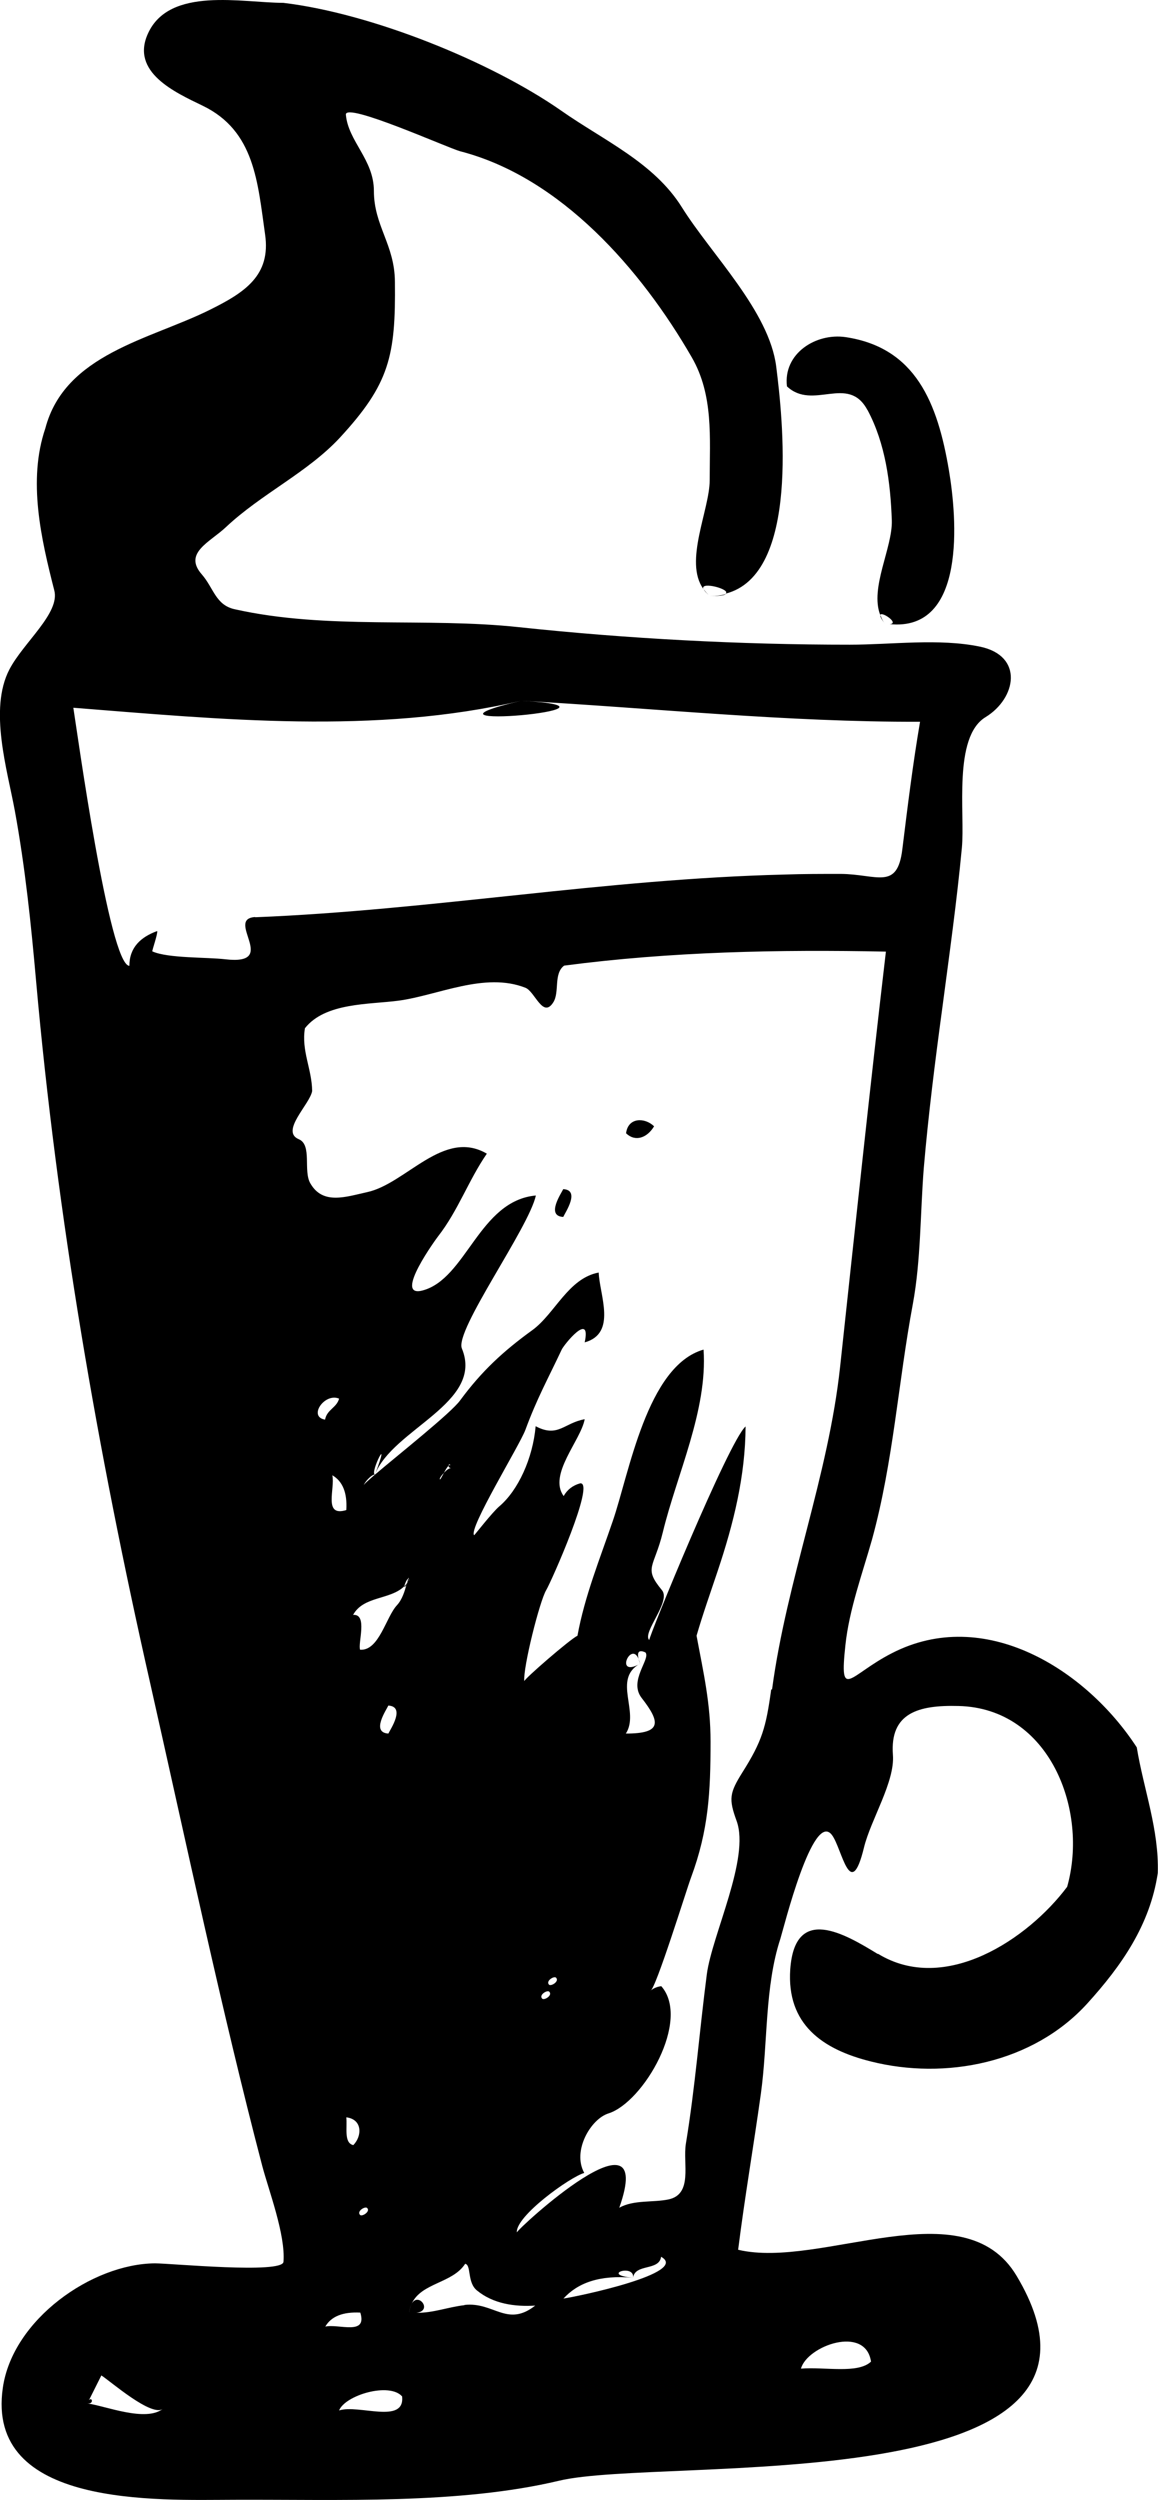<?xml version="1.0" encoding="UTF-8"?>
<svg id="Layer_2" data-name="Layer 2" xmlns="http://www.w3.org/2000/svg" viewBox="0 0 52.9 114.2">
  <defs>
    <style>
      .cls-1 {
        fill-rule: evenodd;
      }
    </style>
  </defs>
  <g id="food_icons" data-name="food icons">
    <g id="coffeecup5">
      <path class="cls-1" d="M40.1,89.26c-1.52-.93-3.79-2.27-4,.7-.17,2.51,1.47,3.66,3.69,4.21,3.38.85,7.39.09,9.88-2.65,1.57-1.73,2.87-3.6,3.22-5.96.06-1.99-.64-3.8-.96-5.74-2.32-3.57-6.96-6.48-11.19-4.3-1.95,1-2.4,2.22-2.12-.37.17-1.62.78-3.28,1.22-4.84.97-3.54,1.19-7.15,1.86-10.74.37-2,.34-4.19.5-6.21.21-2.45.52-4.9.85-7.34.32-2.43.66-4.85.89-7.29.15-1.56-.41-5.06,1.08-5.97,1.41-.86,1.76-2.8-.25-3.22-1.87-.39-4.05-.09-5.95-.09-4.99,0-10.14-.27-15.11-.8-4.28-.46-8.75.13-12.99-.82-.87-.19-.96-.97-1.5-1.59-.86-.98.37-1.47,1.1-2.16,1.63-1.53,3.72-2.49,5.2-4.08,2.27-2.46,2.56-3.73,2.52-7.13-.01-1.7-.96-2.55-.96-4.15,0-1.43-1.17-2.26-1.28-3.48-.05-.6,4.64,1.51,5.22,1.67,4.61,1.19,8.28,5.42,10.58,9.41,1,1.73.82,3.67.82,5.62,0,1.34-1.19,3.72-.29,4.96-.14-.36,1.3.03,1.01.22,3.42-.86,2.61-8.06,2.32-10.37-.32-2.54-2.96-5.12-4.31-7.28-1.28-2.05-3.57-3.05-5.52-4.42C22.43,2.82,16.98.61,12.94.13c-1.87,0-5.2-.76-6.18,1.4-.81,1.77,1.24,2.69,2.5,3.3,2.38,1.15,2.51,3.5,2.85,5.88.27,1.87-.92,2.65-2.54,3.45-2.72,1.35-6.61,2.01-7.5,5.41-.81,2.38-.19,5.05.41,7.4.27,1.04-1.41,2.38-2.05,3.61-.95,1.82-.09,4.61.25,6.47.47,2.57.74,5.17.97,7.78.96,10.78,2.81,21.45,5.2,32.01,1.67,7.41,3.29,15.07,5.13,22.1.29,1.1,1.07,3.15.97,4.38-.04.56-5.14.07-5.87.07-2.87.02-6.5,2.56-6.95,5.68-.8,5.49,7.06,5.13,10.59,5.12,4.73-.02,10.24.22,14.82-.87,4.77-1.14,27.12,1.05,20.9-9.36-2.41-4.04-8.92-.29-12.72-1.19.3-2.39.71-4.76,1.04-7.14.32-2.31.17-4.88.89-7.07.14-.44,1.49-5.91,2.36-4.73.46.62.84,3.11,1.46.56.31-1.27,1.42-3,1.32-4.23-.14-1.9,1.14-2.28,3-2.23,4.15.1,5.95,4.75,4.96,8.26-1.79,2.39-5.58,4.93-8.64,3.06ZM3.99,109.79c.32.04.21-.33.07-.14.19-.38.38-.76.57-1.14.41.26,2.31,1.93,2.82,1.52-.79.63-2.63-.13-3.46-.24ZM39.79,107.88c-.61.57-2.11.23-3.2.32.28-1.04,2.95-2.01,3.2-.32ZM11.66,41.89c-1.41.08,1.14,2.22-1.37,1.93-.84-.1-2.62-.04-3.33-.36-.03-.01.26-.82.22-.93-.74.27-1.27.74-1.27,1.59-.92-.04-2.39-10.74-2.56-11.79,6.73.53,13.81,1.24,20.46-.32,6.08.34,12.13.98,18.22.96-.33,1.93-.57,3.88-.81,5.83-.23,1.89-1.16,1.13-2.82,1.12-.86,0-1.72,0-2.58.03-4.05.1-8.09.5-12.13.93-4,.42-8.01.86-12.03,1.02ZM15.49,63.89c-.11.42-.56.5-.64.96-.79-.13-.02-1.24.64-.96ZM15.82,96.72c.74.09.73.85.32,1.27-.44-.1-.27-.8-.32-1.27ZM15.18,67.39c.47.27.69.8.64,1.59-1.07.33-.5-.99-.64-1.59ZM14.86,106.28c.27-.47.81-.68,1.6-.64.33,1.07-.99.5-1.6.64ZM16.77,100.86c.17.16-.23.41-.32.32-.17-.17.23-.41.32-.32ZM15.49,110.11c.28-.7,2.3-1.3,2.88-.64.13,1.29-1.99.35-2.88.64ZM17.74,77.91c.79.05.1,1.08,0,1.28-.8-.05-.09-1.08,0-1.28ZM18.14,73.32c-.51.54-.82,2.1-1.69,2.04-.11-.29.36-1.65-.32-1.59.47-.87,1.7-.68,2.34-1.31.02-.1.11-.32.17-.34.02-.07.03-.07.04.06-.05.09-.08.14-.11.19-.07.29-.2.71-.44.96ZM21.22,105.3c-.77.09-1.43.36-2.2.35.76-.09.1-.96-.21-.42-.06.12-.1.26-.12.42.02-.19.07-.32.12-.42.44-.96,1.86-.92,2.44-1.82.29.06.08.85.54,1.22.74.61,1.73.75,2.66.69-1.29,1.01-1.89-.18-3.23-.03ZM20.61,67.07c-.08-.02-.22.09-.33.21-.1.18-.18.36-.19.28,0-.05.08-.17.19-.28.07-.13.14-.26.21-.32,0-.07.06-.11.1,0-.02-.05-.06-.05-.1,0,0,.04.03.09.12.11ZM25.73,105.01c.66-.73,1.66-1.1,3.19-.96-1.53-.14.09-.66,0,0,.09-.66,1.19-.3,1.28-.96,1.33.74-3.83,1.82-4.47,1.91ZM35.23,77.18c-.24,1.73-.41,2.35-1.32,3.79-.58.93-.63,1.2-.26,2.21.62,1.7-1.12,5.2-1.36,7-.34,2.61-.53,5.15-.96,7.76-.14.9.33,2.29-.79,2.53-.72.15-1.59.01-2.25.38,1.74-4.92-4.68.99-4.68,1.13-.06-.75,2.44-2.54,3.08-2.72-.56-1.01.3-2.47,1.11-2.72,1.6-.51,3.77-4.26,2.41-5.81-.19.02-.35.09-.5.21.23-.02,1.67-4.68,1.86-5.18.8-2.16.89-3.9.89-6.2,0-1.76-.32-3.13-.64-4.84.29-1,.64-1.98.97-2.97.72-2.15,1.26-4.32,1.27-6.59-.78.69-4.46,9.7-4.4,9.76-.34-.34,1.01-1.76.58-2.28-.86-1.04-.36-1.01.04-2.65.64-2.64,2.05-5.57,1.86-8.34-2.59.74-3.4,5.67-4.15,7.84-.59,1.73-1.28,3.42-1.61,5.23-.34.16-2.45,1.99-2.43,2.08-.06-.63.7-3.65,1-4.16.23-.38,2.27-4.98,1.55-4.88-.33.09-.59.29-.75.58-.72-.98.79-2.55.96-3.51-.95.17-1.22.86-2.24.32-.13,1.47-.8,2.93-1.66,3.66-.33.28-1.14,1.33-1.15,1.32-.28-.28,2.07-4.09,2.34-4.81.53-1.44,1.02-2.31,1.66-3.67.1-.22,1.36-1.78,1.05-.33,1.48-.41.68-2.16.64-3.19-1.39.26-2,1.88-3.03,2.63-1.34.97-2.32,1.88-3.3,3.21-.41.57-2.82,2.48-3.89,3.39,0,0,0,0,0,0,0,0,0,0,0,0-.31.27-.52.45-.51.49,0-.1.35-.51.51-.49,0,0,0,0,0,0-.26-.07.78-2.07,0,0h0c.79-2.08,5-3.27,3.97-5.76-.34-.82,3.06-5.51,3.38-6.99-2.6.24-3.17,3.81-5.18,4.34-1.38.36.69-2.45.71-2.47.92-1.18,1.39-2.56,2.23-3.78-1.98-1.16-3.69,1.38-5.48,1.76-.96.21-2.01.59-2.58-.4-.34-.57.09-1.76-.53-2.02-.86-.36.51-1.6.61-2.2-.01-1.01-.5-1.83-.33-2.87.93-1.18,2.94-1.08,4.28-1.26,1.79-.24,3.93-1.32,5.79-.59.44.17.8,1.43,1.28.66.29-.47,0-1.3.49-1.67,4.86-.64,9.8-.74,14.7-.64-.74,6.32-1.41,12.64-2.09,18.95-.54,5.02-2.44,9.75-3.11,14.75ZM25.09,90.98c.17.17-.23.41-.32.32-.17-.17.23-.41.32-.32ZM25.4,90.34c.17.17-.23.41-.32.32-.16-.17.23-.41.32-.32ZM29.24,76c-1.27.71-.3-1.32,0,0-.18-.5-.1-.67.24-.52.27.28-.78,1.29-.17,2.08.88,1.13.92,1.63-.72,1.63.64-.99-.62-2.48.64-3.19ZM33.16,27.14c-.22.06-.46.09-.72.09.42,0,.64-.03.72-.09ZM32.44,27.23c-.12-.09-.21-.2-.29-.31.03.07.11.17.29.31ZM23.81,32.01c-6.04,1.42,6.05.34,0,0h0ZM18.69,72.18c0-.06-.02-.07-.04-.06-.01.04-.03.1-.05.18.03-.04.06-.07.09-.12ZM17.09,67.39s0,0,0,0c0,0,0,0,0,0,0,0,0,0,0,0ZM18.48,72.45c-.01.07.01.06.11-.09,0-.03.01-.05.02-.07-.04.06-.08.11-.12.16ZM40.22,28.1c-.02.05.03.17.21.4-.1-.12-.16-.26-.21-.4ZM39.63,18.73c.82,1.53,1.05,3.33,1.11,5.04.04,1.25-1.01,3.07-.53,4.32.06-.18.9.4.43.42,3.53.36,3.07-4.89,2.71-7.02-.52-3.09-1.52-5.61-4.72-6.09-1.36-.2-2.86.75-2.68,2.25,1.19,1.12,2.79-.56,3.67,1.07ZM28.6,51.77c.43.41.97.2,1.28-.32-.42-.41-1.19-.42-1.28.32ZM25.73,54.32c-.09.19-.8,1.23,0,1.27.09-.2.79-1.23,0-1.27Z"/>
    </g>
  </g>
</svg>